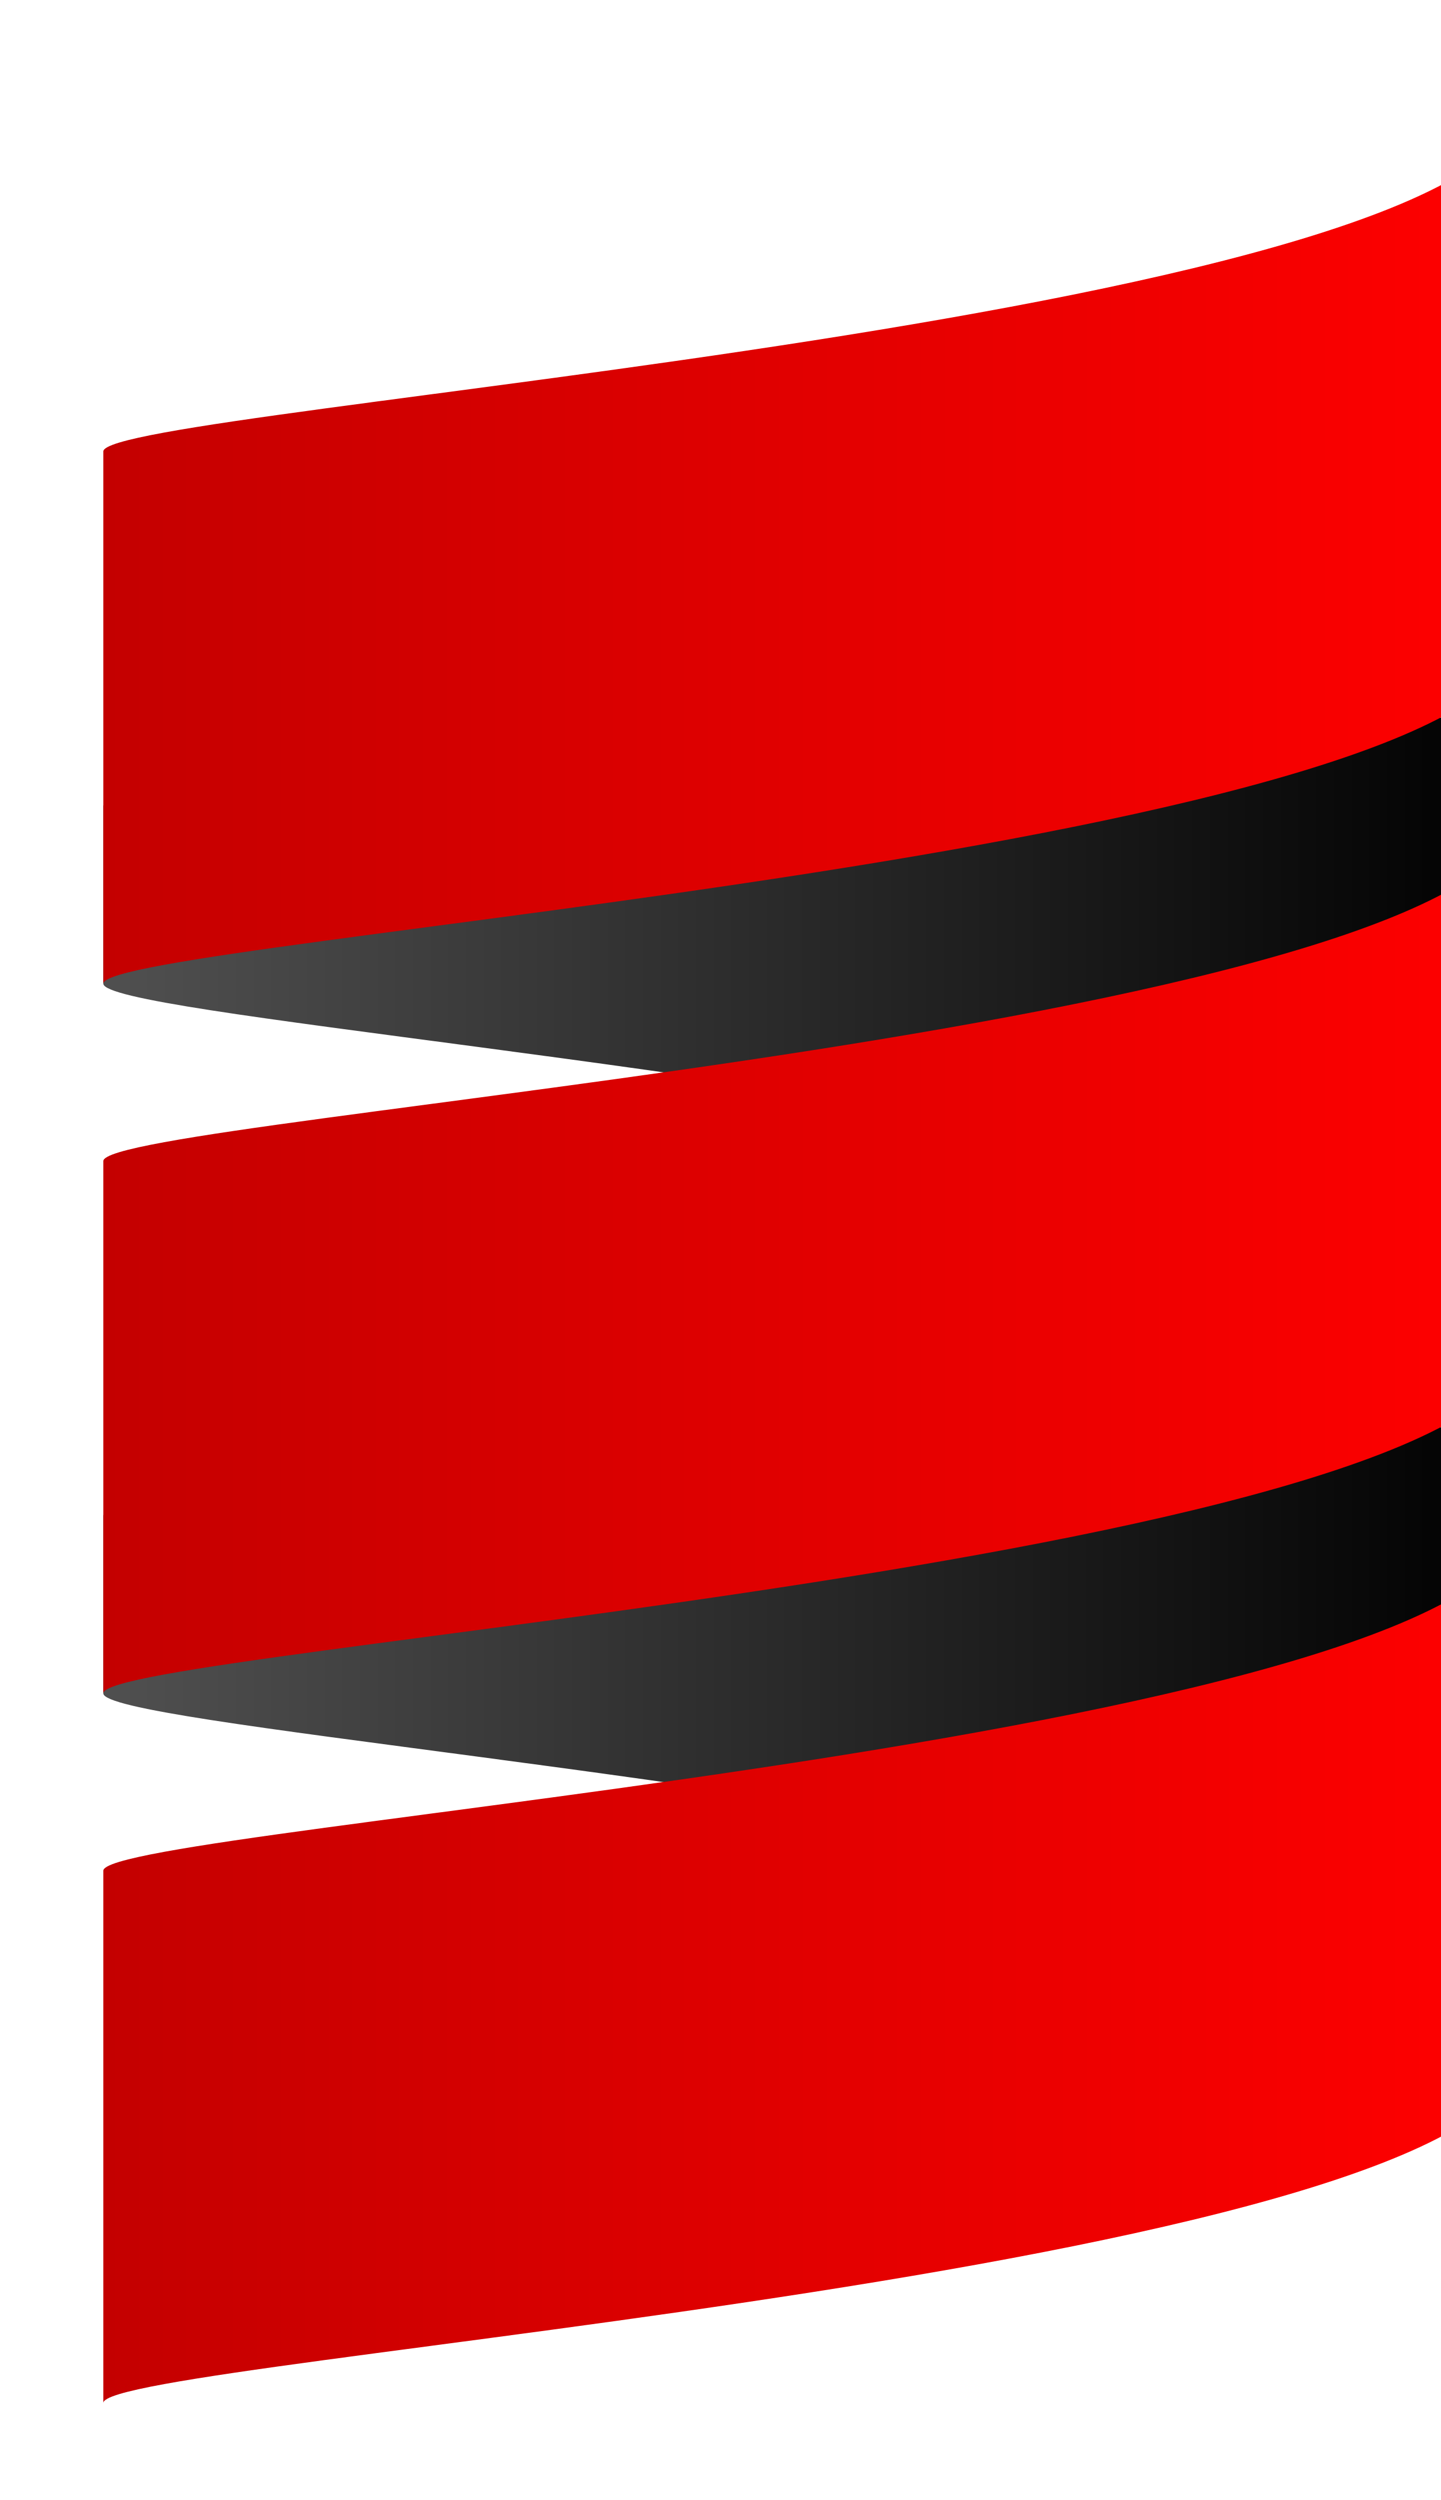 <?xml version="1.0" encoding="utf-8"?>
<!-- Generator: Adobe Illustrator 25.0.0, SVG Export Plug-In . SVG Version: 6.00 Build 0)  -->
<svg version="1.1" id="katman_1" xmlns="http://www.w3.org/2000/svg" xmlns:xlink="http://www.w3.org/1999/xlink" x="0px" y="0px"
	 viewBox="1200 0 1562 2709.3" style="enable-background:new 0 0 4162 2709.3;" xml:space="preserve">
<style type="text/css">
	.st0{fill:url(#SVGID_1_);}
	.st1{fill:url(#SVGID_2_);}
	.st2{fill:url(#SVGID_3_);}
	.st3{fill:url(#SVGID_4_);}
	.st4{fill:url(#SVGID_5_);}
</style>
<linearGradient id="SVGID_1_" gradientUnits="userSpaceOnUse" x1="1082.149" y1="2353.733" x2="1083.149" y2="2353.733" gradientTransform="matrix(1538 0 0 576.75 -1663034 -1355776.875)">
	<stop  offset="0" style="stop-color:#4F4F4F"/>
	<stop  offset="1" style="stop-color:#000000"/>
</linearGradient>
<path class="st0" d="M1312,1642.7v192.3c0,32.4,699.2,86.7,1154.7,192.3c220.1-51,383.3-114,383.3-192.3v-192.3
	c0-78.2-163.2-141.2-383.3-192.3C2011.2,1556,1312,1610.3,1312,1642.7"/>
<linearGradient id="SVGID_2_" gradientUnits="userSpaceOnUse" x1="1082.149" y1="2353.733" x2="1083.149" y2="2353.733" gradientTransform="matrix(1538 0 0 576.75 -1663034 -1356545.875)">
	<stop  offset="0" style="stop-color:#4F4F4F"/>
	<stop  offset="1" style="stop-color:#000000"/>
</linearGradient>
<path class="st1" d="M1312,873.7v192.2c0,32.4,699.2,86.7,1154.7,192.3c220.1-51,383.3-114,383.3-192.3V873.7
	c0-78.2-163.2-141.2-383.3-192.3C2011.2,787,1312,841.3,1312,873.7"/>
<linearGradient id="SVGID_3_" gradientUnits="userSpaceOnUse" x1="1082.149" y1="2353.907" x2="1083.149" y2="2353.907" gradientTransform="matrix(1538 0 0 961.25 -1663034 -2261338.5)">
	<stop  offset="0" style="stop-color:#C40000"/>
	<stop  offset="1" style="stop-color:#FF0000"/>
</linearGradient>
<path class="st2" d="M1312,1258.2v576.8c0-48.1,1538-144.2,1538-384.5V873.7C2850,1114,1312,1210.1,1312,1258.2"/>
<linearGradient id="SVGID_4_" gradientUnits="userSpaceOnUse" x1="1082.149" y1="2353.907" x2="1083.149" y2="2353.907" gradientTransform="matrix(1538 0 0 961.25 -1663034 -2262107.5)">
	<stop  offset="0" style="stop-color:#C40000"/>
	<stop  offset="1" style="stop-color:#FF0000"/>
</linearGradient>
<path class="st3" d="M1312,489.2v576.8c0-48.1,1538-144.2,1538-384.5V104.7C2850,345,1312,441.1,1312,489.2"/>
<linearGradient id="SVGID_5_" gradientUnits="userSpaceOnUse" x1="1082.149" y1="2353.907" x2="1083.149" y2="2353.907" gradientTransform="matrix(1538 0 0 961.25 -1663034 -2260569.5)">
	<stop  offset="0" style="stop-color:#C40000"/>
	<stop  offset="1" style="stop-color:#FF0000"/>
</linearGradient>
<path class="st4" d="M1312,2027.2v576.8c0-48.1,1538-144.2,1538-384.5v-576.8C2850,1883,1312,1979.1,1312,2027.2"/>
</svg>
